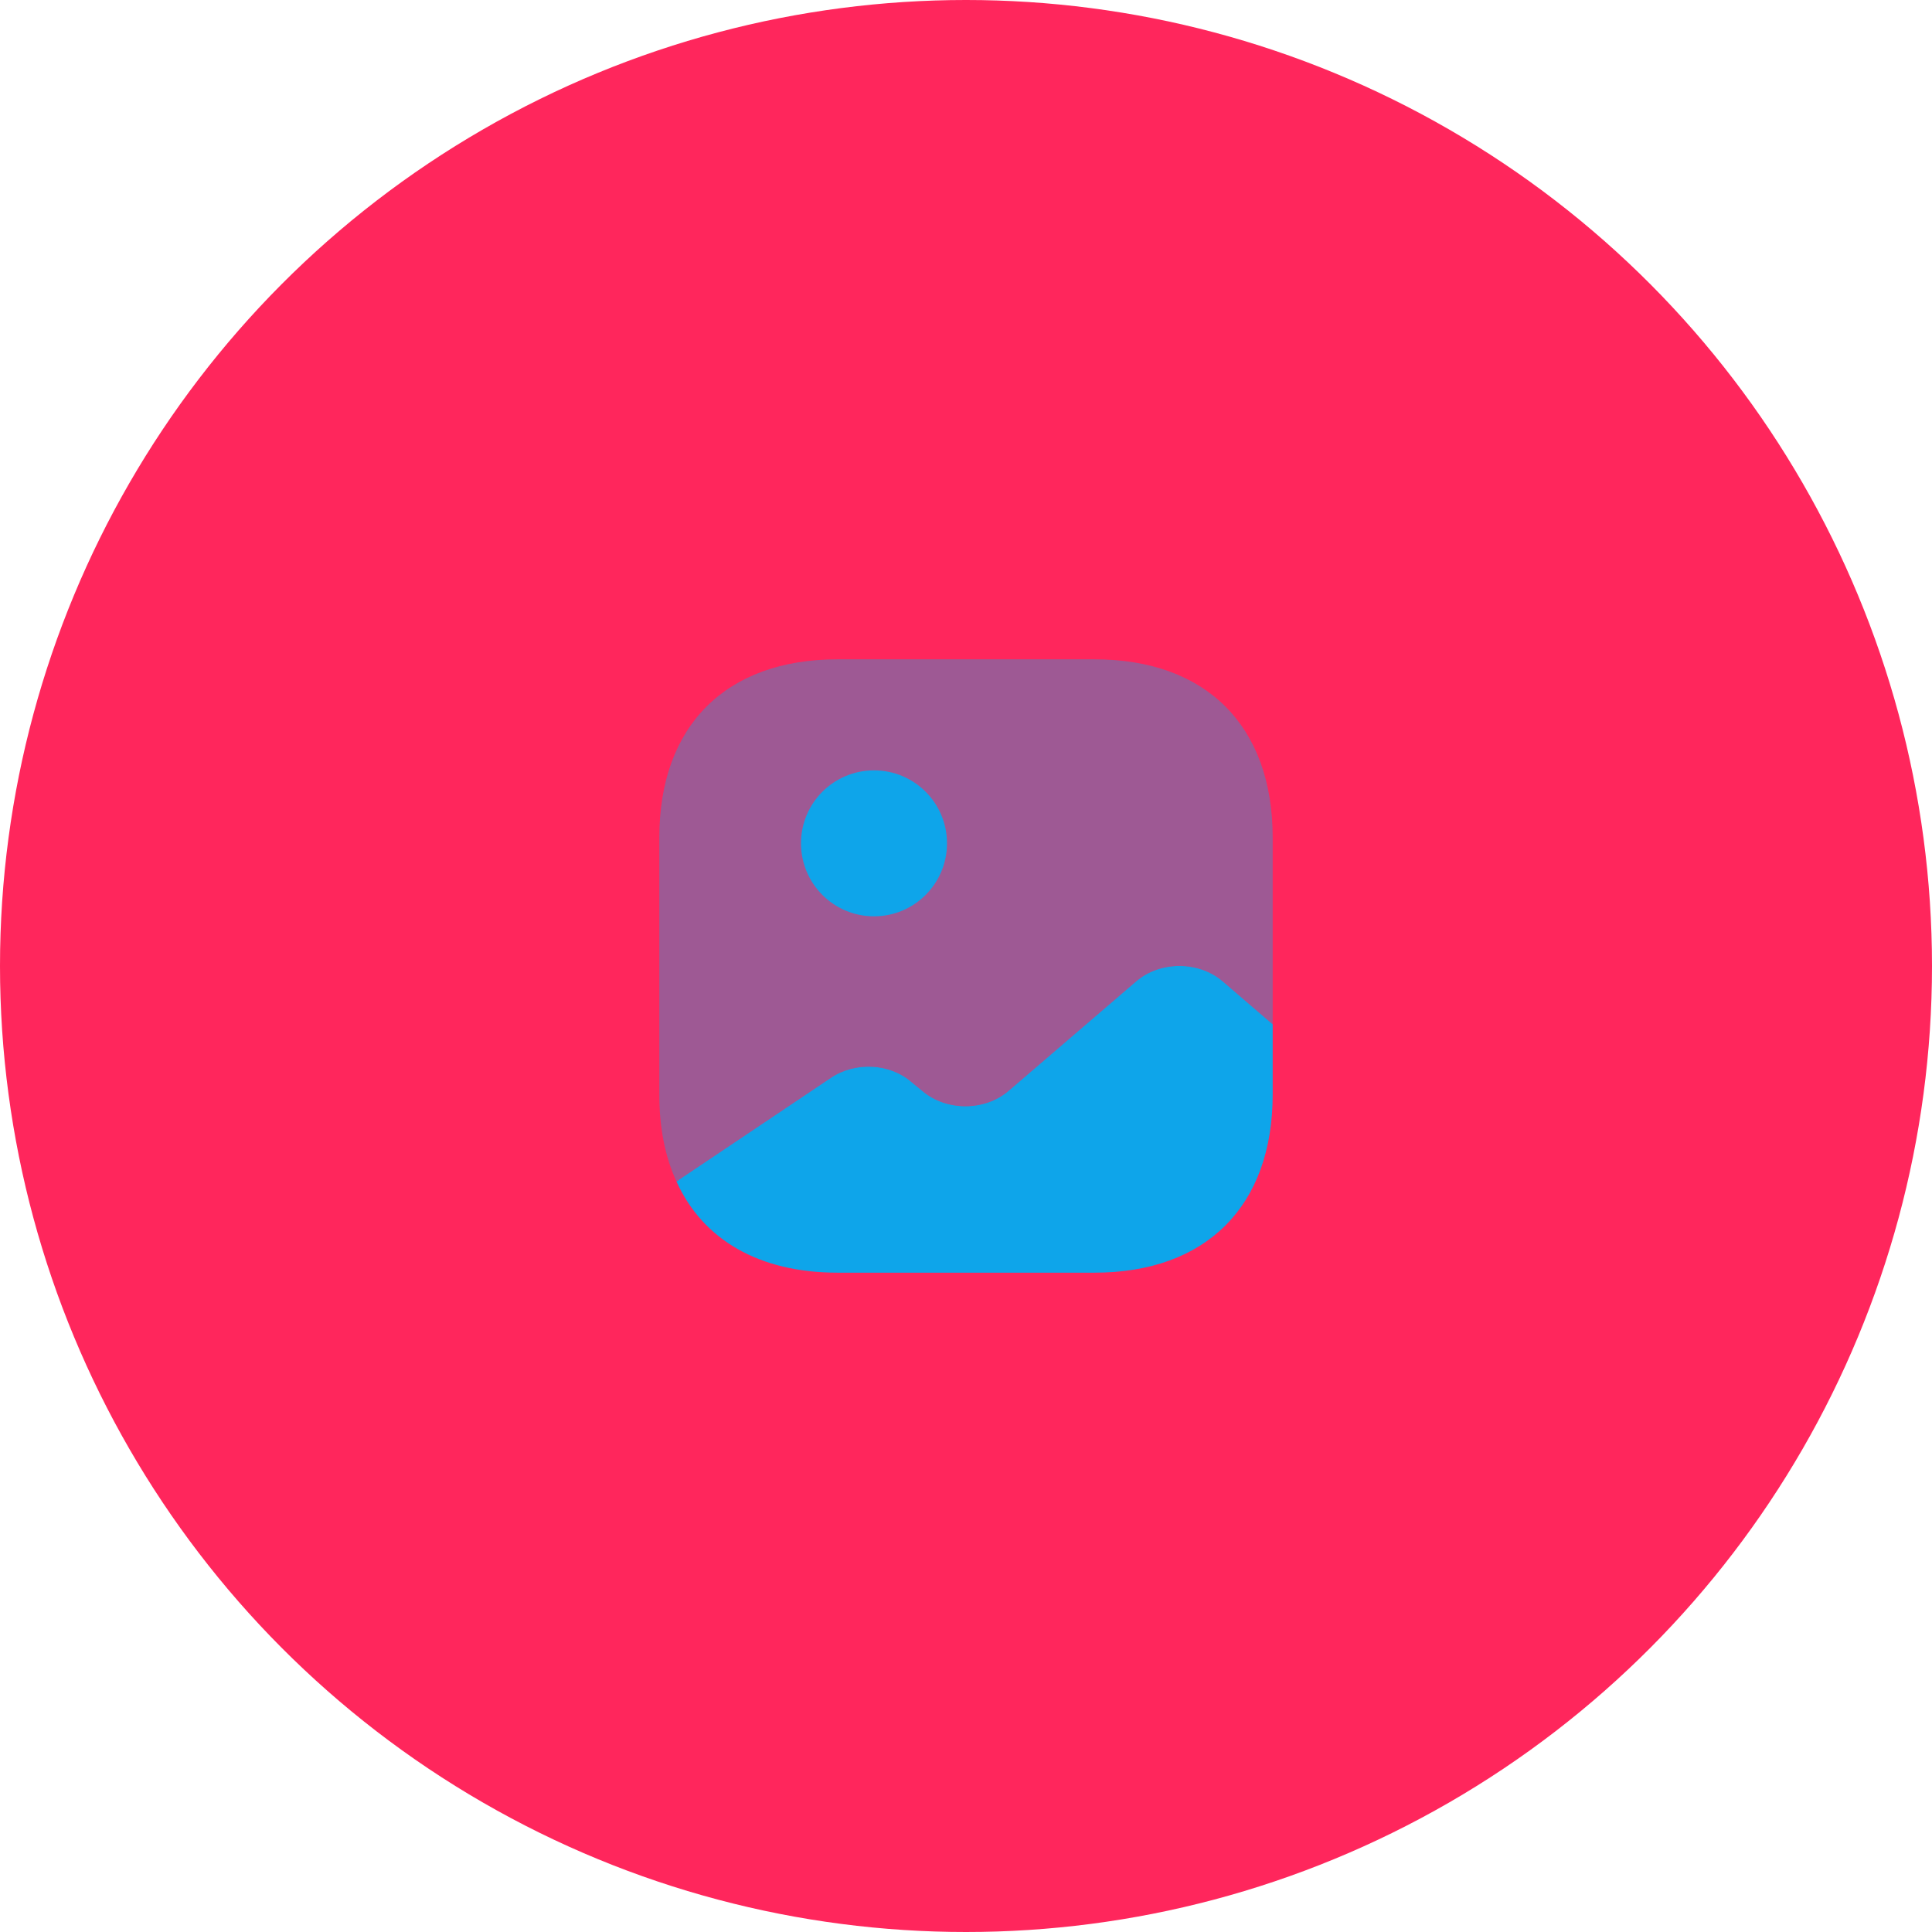 <svg width="42" height="42" viewBox="0 0 42 42" fill="none" xmlns="http://www.w3.org/2000/svg">
<circle cx="21" cy="21" r="21" fill="#ff265c"/>
<path opacity="0.4" d="M27.667 18.207V22.267L26.58 21.333C26.06 20.887 25.22 20.887 24.7 21.333L21.927 23.713C21.407 24.16 20.567 24.16 20.047 23.713L19.82 23.527C19.347 23.113 18.593 23.073 18.06 23.433L14.78 25.633L14.707 25.687C14.46 25.153 14.333 24.52 14.333 23.793V18.207C14.333 15.78 15.78 14.333 18.207 14.333H23.793C26.22 14.333 27.667 15.78 27.667 18.207Z" fill="#0EA5EA"/>
<path d="M19 19.92C19.876 19.92 20.587 19.21 20.587 18.333C20.587 17.457 19.876 16.747 19 16.747C18.124 16.747 17.413 17.457 17.413 18.333C17.413 19.21 18.124 19.92 19 19.92Z" fill="#0EA5EA"/>
<path d="M27.667 22.267V23.793C27.667 26.22 26.22 27.667 23.793 27.667H18.207C16.507 27.667 15.28 26.953 14.707 25.687L14.78 25.633L18.06 23.433C18.593 23.073 19.347 23.113 19.82 23.527L20.047 23.713C20.567 24.16 21.407 24.16 21.927 23.713L24.7 21.333C25.22 20.887 26.06 20.887 26.58 21.333L27.667 22.267Z" fill="#0EA5EA"/>
</svg>
